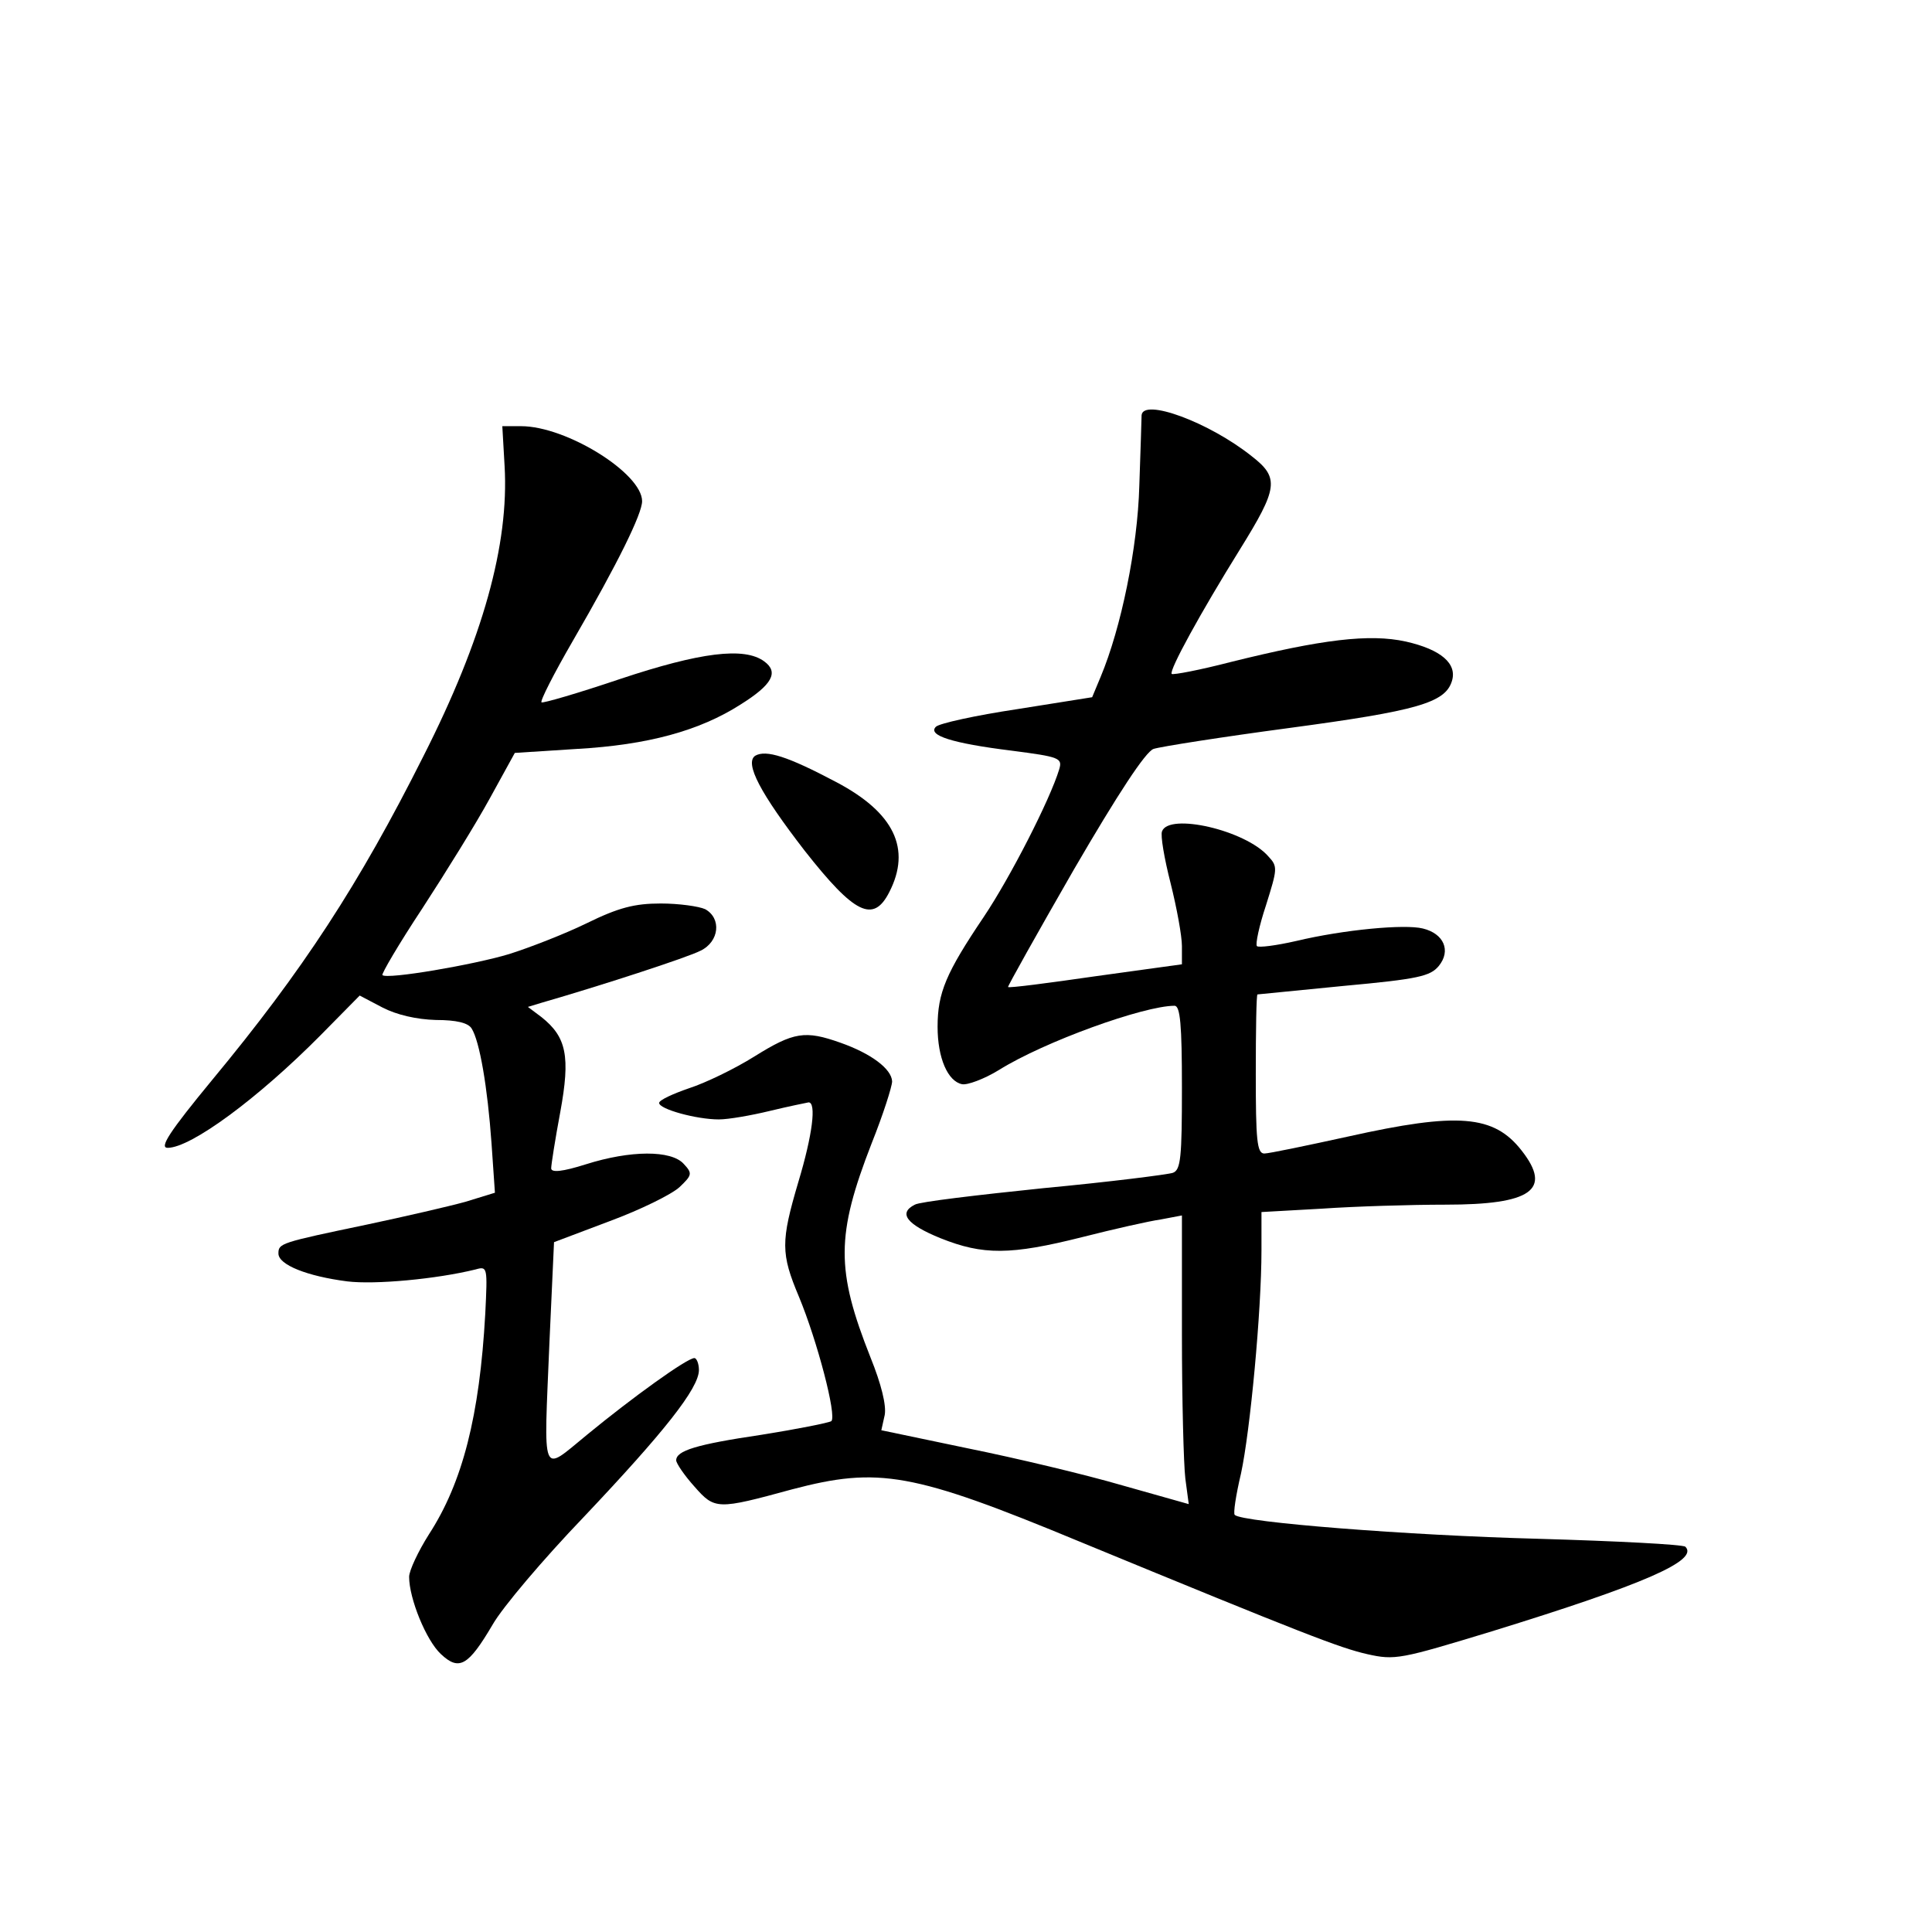 <?xml version="1.0" standalone="no"?>
<!DOCTYPE svg PUBLIC "-//W3C//DTD SVG 20010904//EN"
 "http://www.w3.org/TR/2001/REC-SVG-20010904/DTD/svg10.dtd">
<svg version="1.0" xmlns="http://www.w3.org/2000/svg"
 width="340pt" height="340pt" viewBox="0 0 340 340"
 preserveAspectRatio="xMidYMid meet">
<g transform="translate(0,340) scale(0.1,-0.1)"
fill="#000000" stroke="none">
<path d="M2009 2669 c0 -8 -2 -63 -4 -124 -3 -109 -32 -250 -68 -336 l-15 -36
-132 -21 c-73 -11 -137 -25 -143 -31 -15 -15 28 -29 133 -42 85 -11 90 -13 84
-33 -16 -53 -86 -190 -133 -260 -66 -98 -81 -133 -81 -193 0 -55 18 -96 43
-101 9 -2 39 9 65 25 80 50 255 113 309 113 10 0 13 -33 13 -144 0 -123 -2
-145 -16 -150 -9 -3 -111 -16 -228 -27 -116 -12 -218 -24 -226 -29 -30 -15
-14 -35 45 -59 75 -30 123 -30 250 2 55 14 117 28 138 31 l37 7 0 -209 c0
-115 3 -229 6 -254 l6 -45 -117 33 c-65 19 -187 48 -271 65 l-153 32 6 27 c3
17 -6 54 -25 101 -61 154 -61 215 2 377 20 50 36 100 36 109 -1 22 -37 49 -91
68 -62 22 -82 19 -151 -24 -35 -22 -87 -47 -115 -56 -29 -10 -53 -21 -53 -26
0 -11 66 -29 105 -29 17 0 57 7 90 15 33 8 63 14 68 15 14 0 7 -57 -18 -140
-31 -105 -31 -126 1 -202 32 -77 67 -210 57 -219 -5 -3 -60 -14 -123 -24 -115
-17 -150 -28 -150 -45 0 -5 14 -26 32 -46 36 -41 40 -41 172 -5 152 40 212 30
506 -92 398 -164 458 -187 506 -198 49 -11 58 -9 219 40 269 83 365 125 341
149 -4 4 -121 10 -259 14 -230 6 -521 29 -534 42 -3 2 2 35 11 73 16 74 36
285 36 393 l0 67 107 6 c58 4 156 7 217 7 151 0 188 26 134 95 -49 63 -112 68
-305 25 -73 -16 -140 -30 -148 -30 -13 0 -15 24 -15 140 0 77 1 140 3 140 1 0
70 7 152 15 131 12 152 17 167 35 22 27 9 57 -28 66 -32 8 -139 -2 -223 -22
-35 -8 -66 -12 -69 -9 -3 3 4 36 16 72 20 64 21 68 4 86 -40 46 -175 77 -187
44 -3 -7 4 -48 15 -91 11 -44 20 -93 20 -111 l0 -32 -152 -21 c-83 -12 -152
-21 -154 -19 -1 1 51 94 116 207 78 134 126 207 140 212 12 4 120 21 240 37
223 30 273 44 285 82 10 31 -19 56 -81 70 -64 14 -147 4 -308 -36 -54 -14
-101 -23 -104 -21 -5 6 51 108 120 219 67 108 70 126 21 164 -75 60 -192 103
-194 72z"/>
<path d="M888 2580 c8 -138 -38 -304 -143 -511 -113 -225 -212 -377 -372 -570
-75 -91 -93 -119 -78 -119 41 0 159 87 269 198 l69 70 40 -21 c25 -13 60 -21
94 -22 36 0 57 -5 63 -15 14 -22 28 -103 35 -202 l6 -87 -52 -16 c-29 -8 -107
-26 -173 -40 -153 -32 -156 -33 -156 -51 0 -20 51 -40 121 -49 49 -6 157 4
226 21 21 6 21 4 17 -78 -10 -180 -40 -297 -99 -388 -19 -30 -35 -64 -35 -75
0 -38 30 -112 56 -136 32 -30 48 -21 91 52 17 30 89 115 160 189 142 150 203
227 203 259 0 11 -4 21 -8 21 -13 0 -110 -70 -189 -135 -82 -67 -76 -80 -66
164 l8 175 98 37 c54 20 109 47 123 60 22 21 23 24 7 41 -22 24 -93 24 -172
-1 -41 -13 -61 -15 -61 -7 0 6 7 51 16 99 18 98 11 132 -33 167 l-24 18 23 7
c104 30 258 80 281 92 33 16 37 57 8 73 -11 5 -46 10 -78 10 -46 0 -74 -7
-131 -35 -39 -19 -101 -43 -136 -54 -63 -19 -215 -45 -223 -37 -2 2 29 55 70
117 41 63 95 150 119 194 l44 80 109 7 c125 7 216 32 288 78 56 35 68 57 42
76 -35 26 -113 16 -254 -31 -74 -25 -136 -43 -138 -41 -3 2 22 51 55 108 80
138 122 224 122 246 0 49 -133 132 -213 132 l-33 0 4 -70z"/>
<path d="M1329 2070 c-19 -13 9 -66 87 -167 88 -112 121 -128 149 -73 39 76 9
140 -94 194 -85 45 -123 57 -142 46z"/>
</g>
</svg>
